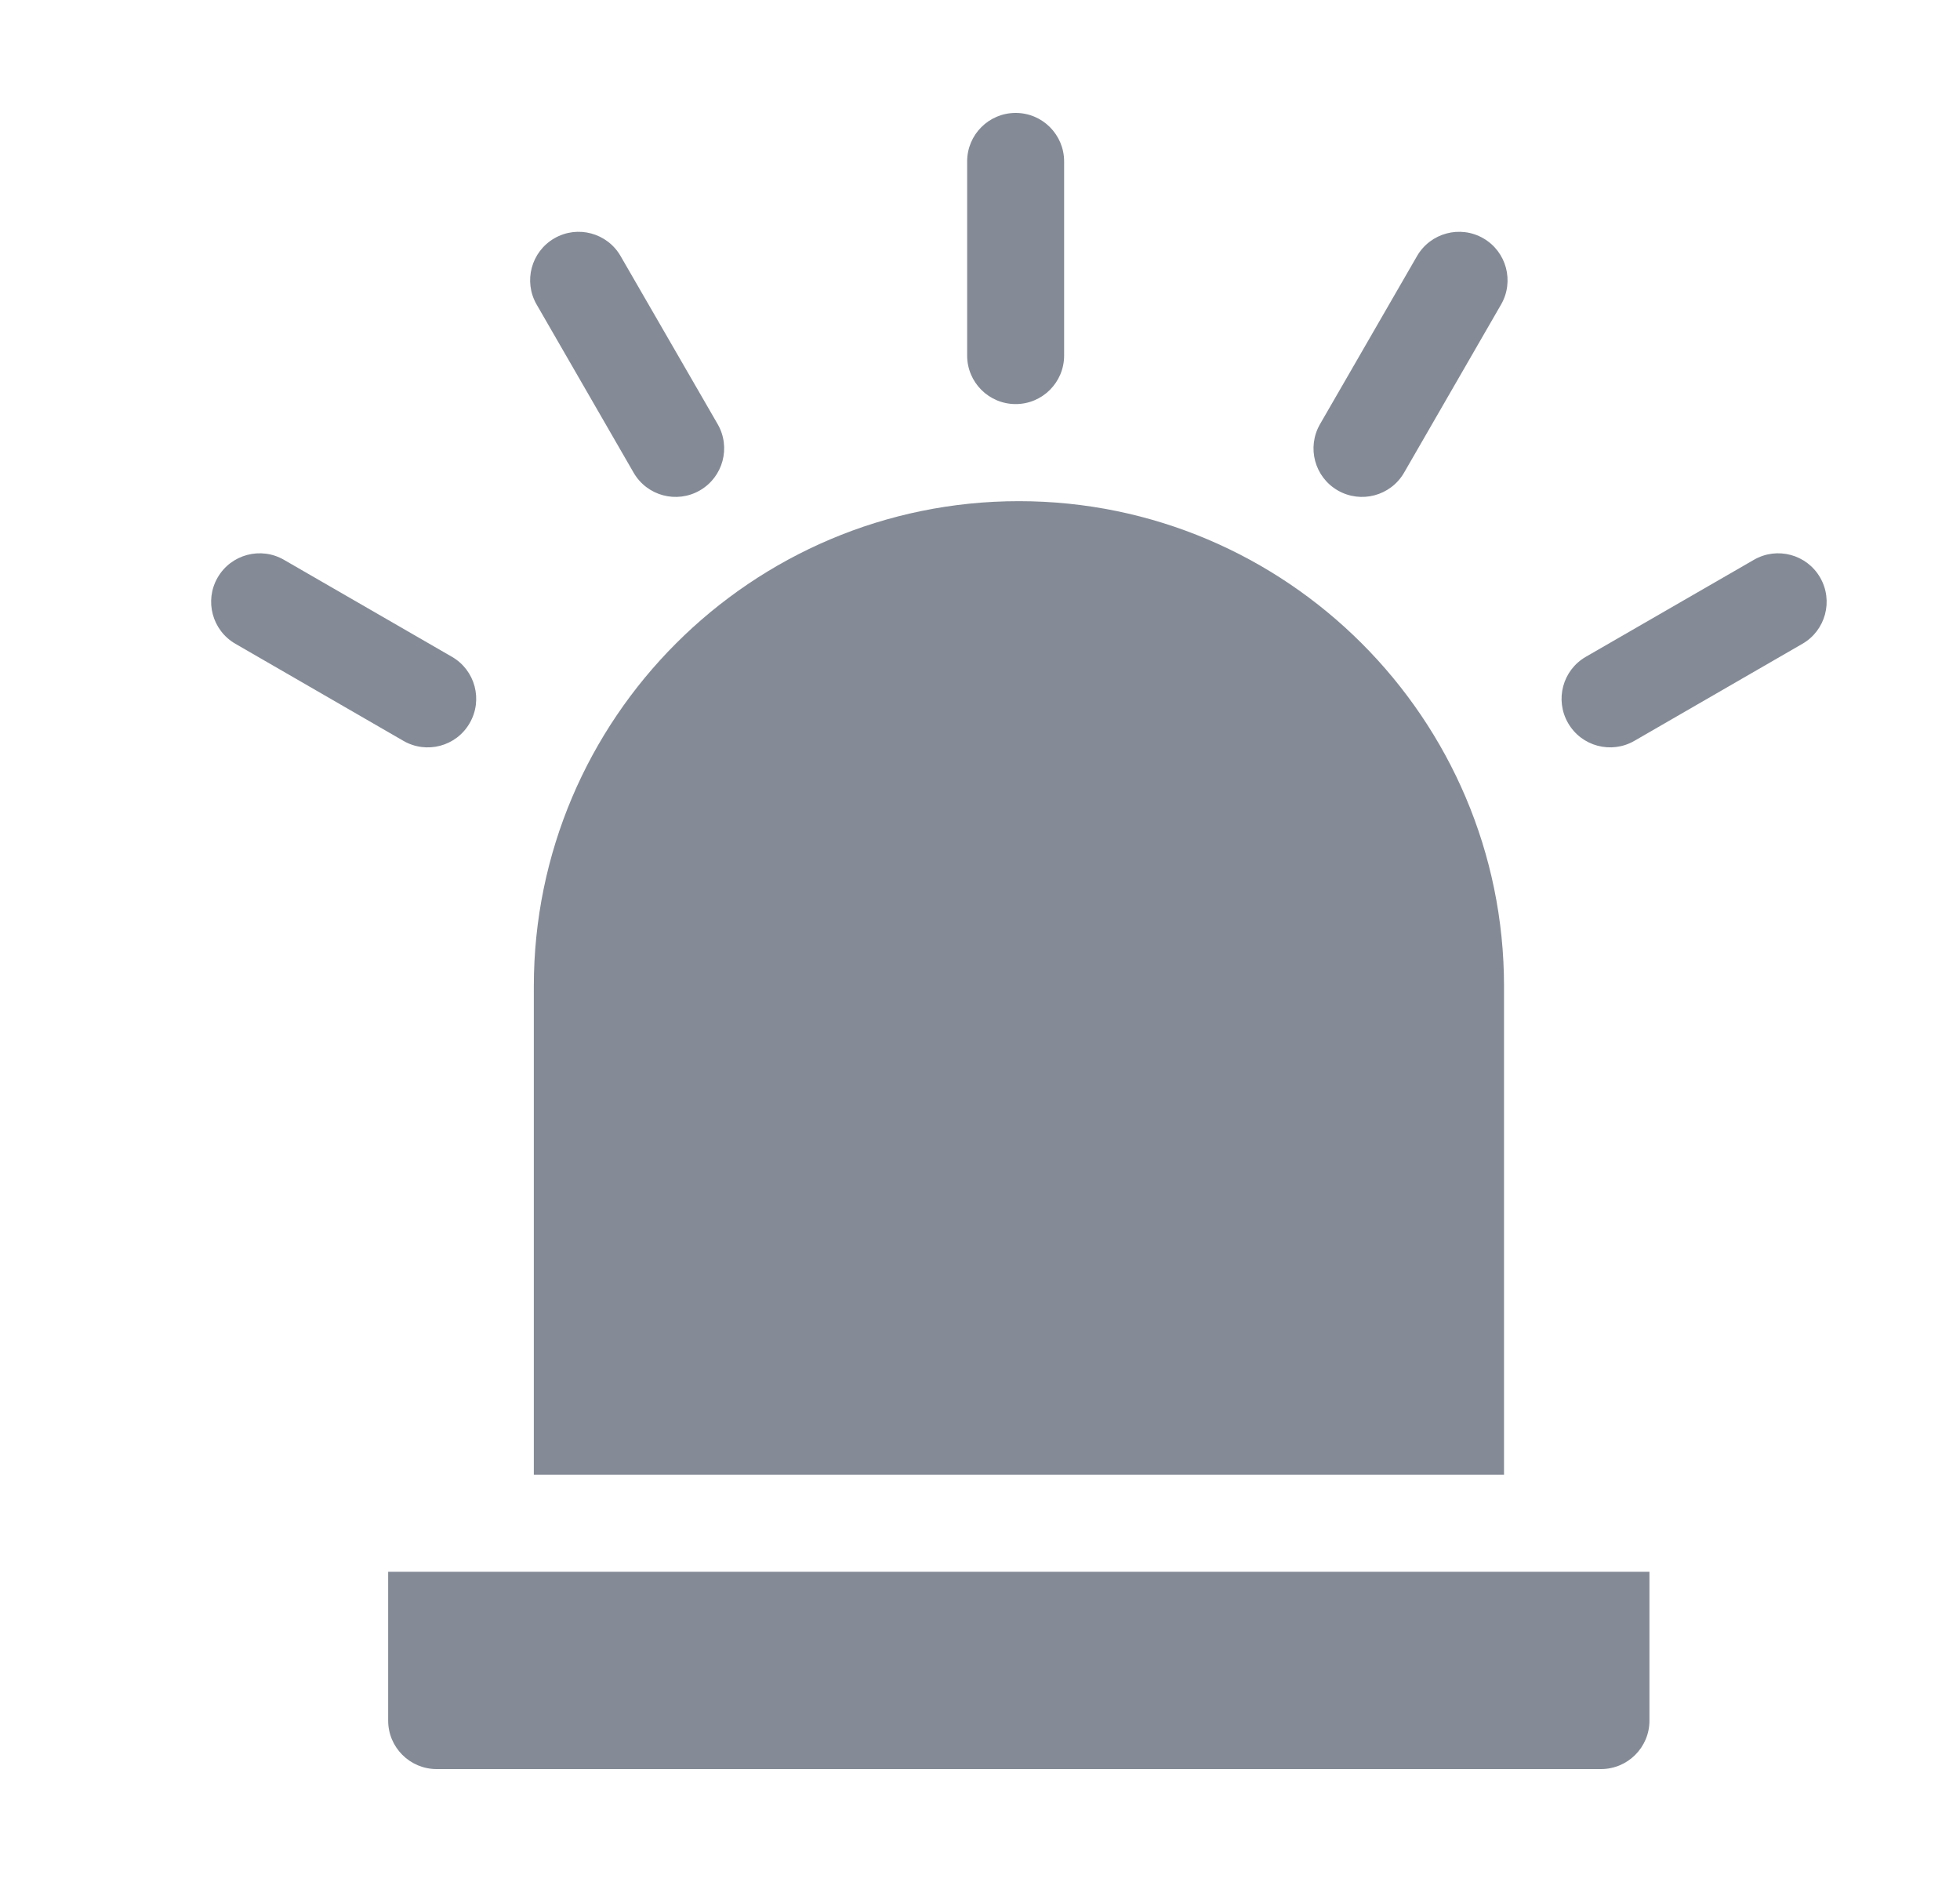 <svg width="25" height="24" viewBox="0 0 25 24" fill="none" xmlns="http://www.w3.org/2000/svg">
<path d="M4.951 21.942C4.951 22.283 5.228 22.56 5.57 22.56H20.42C20.762 22.56 21.039 22.283 21.039 21.942V20.044H4.951V21.942Z" fill="#848B96"/>
<path d="M12.996 6.391C9.584 6.391 6.809 9.166 6.809 12.578V18.807H19.184V12.578C19.184 9.166 16.408 6.391 12.996 6.391Z" fill="#848B96"/>
<path d="M12.955 5.153C13.296 5.153 13.573 4.876 13.573 4.534V2.059C13.573 1.717 13.296 1.44 12.955 1.44C12.613 1.44 12.336 1.717 12.336 2.059V4.534C12.336 4.876 12.613 5.153 12.955 5.153Z" fill="#848B96"/>
<path d="M8.082 6.028C8.254 6.325 8.632 6.424 8.927 6.254C9.223 6.083 9.325 5.705 9.154 5.409L7.916 3.266C7.746 2.97 7.367 2.868 7.071 3.039C6.775 3.21 6.674 3.588 6.845 3.884L8.082 6.028Z" fill="#848B96"/>
<path d="M5.991 9.221C6.162 8.925 6.061 8.547 5.765 8.376L3.622 7.139C3.326 6.968 2.947 7.069 2.776 7.365C2.605 7.661 2.707 8.04 3.003 8.21L5.146 9.448C5.441 9.618 5.82 9.519 5.991 9.221Z" fill="#848B96"/>
<path d="M17.063 6.254C17.358 6.424 17.737 6.325 17.909 6.028L19.146 3.884C19.317 3.588 19.216 3.21 18.92 3.039C18.624 2.868 18.245 2.97 18.074 3.266L16.837 5.409C16.666 5.705 16.767 6.083 17.063 6.254Z" fill="#848B96"/>
<path d="M23.216 7.365C23.045 7.069 22.667 6.968 22.371 7.139L20.227 8.376C19.931 8.547 19.83 8.925 20.001 9.221C20.172 9.518 20.551 9.618 20.846 9.448L22.99 8.21C23.286 8.039 23.387 7.661 23.216 7.365Z" fill="#848B96"/>
</svg>
